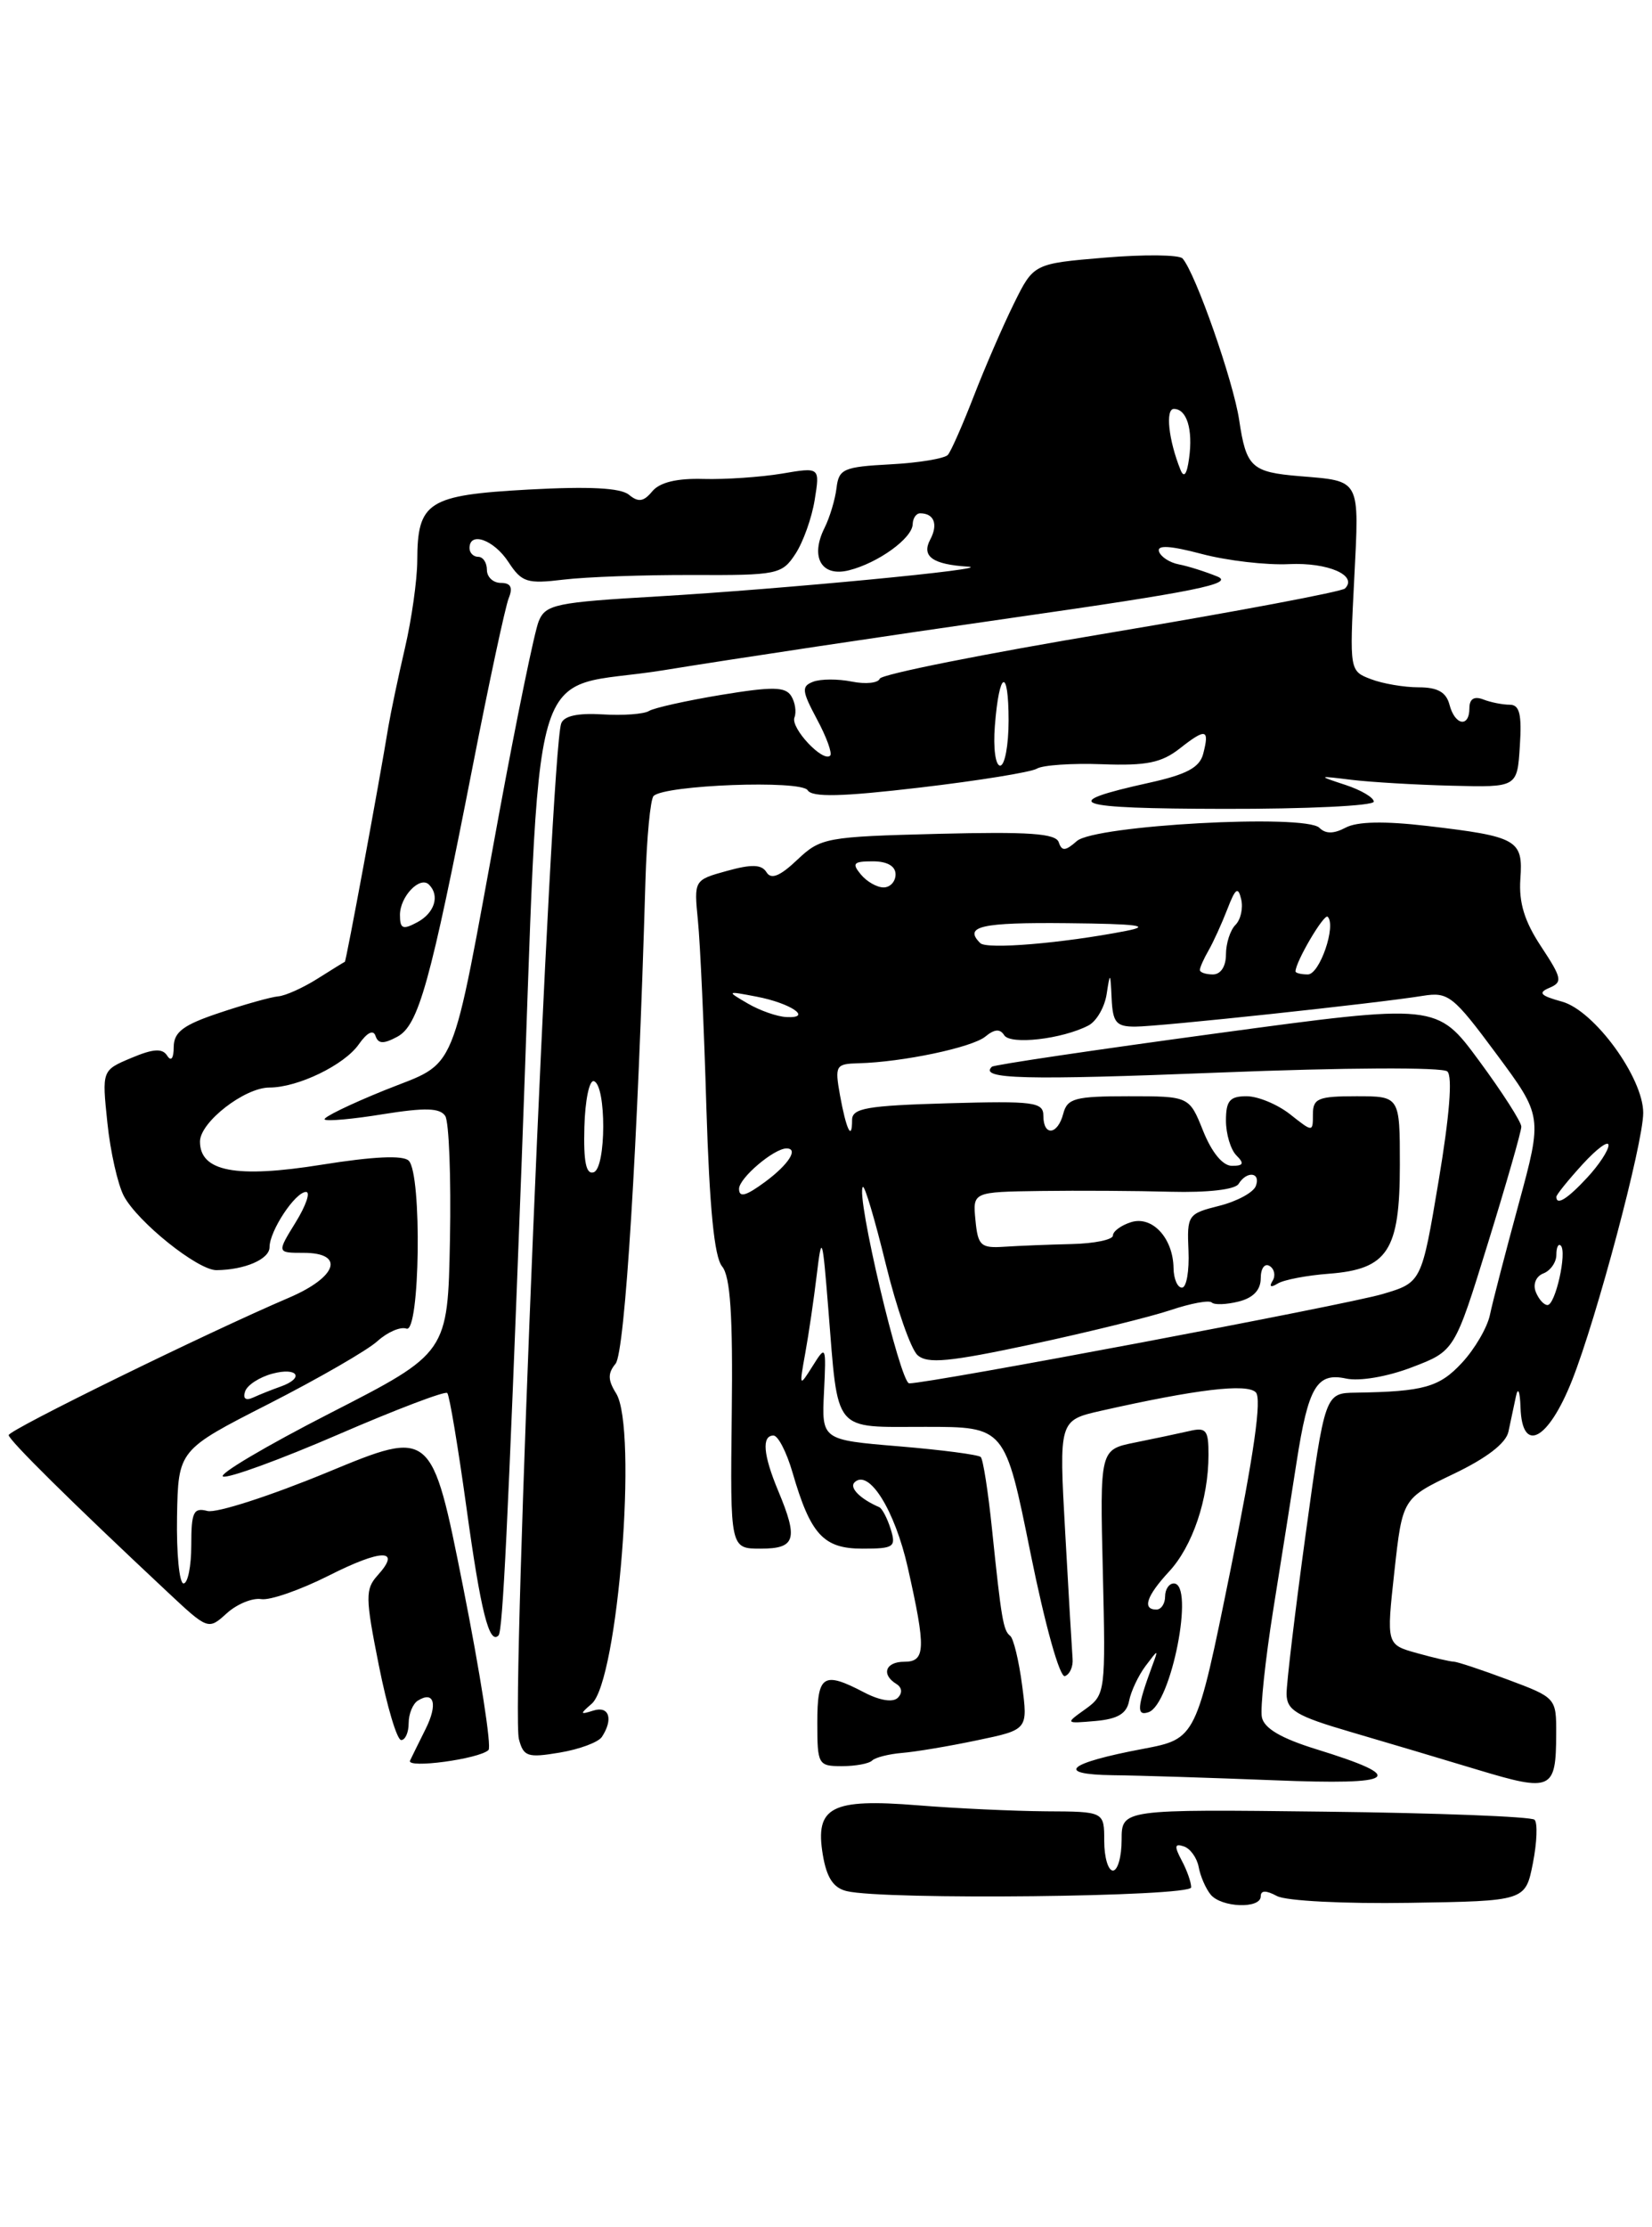 <?xml version="1.0" encoding="UTF-8" standalone="no"?>
<!DOCTYPE svg PUBLIC "-//W3C//DTD SVG 1.1//EN" "http://www.w3.org/Graphics/SVG/1.1/DTD/svg11.dtd" >
<svg xmlns="http://www.w3.org/2000/svg" xmlns:xlink="http://www.w3.org/1999/xlink" version="1.1" viewBox="0 0 190 256">
 <g >
 <path fill="currentColor"
d=" M 145.00 217.96 C 145.00 217.26 145.60 217.25 146.87 217.93 C 147.91 218.49 154.64 218.83 162.09 218.71 C 175.44 218.50 175.44 218.50 176.30 214.16 C 176.77 211.77 176.86 209.52 176.49 209.16 C 176.13 208.80 165.30 208.38 152.42 208.23 C 129.00 207.95 129.00 207.95 129.00 211.48 C 129.00 213.41 128.55 215.00 128.00 215.00 C 127.45 215.00 127.00 213.48 127.00 211.61 C 127.00 208.22 127.00 208.22 120.31 208.19 C 116.63 208.16 109.99 207.86 105.56 207.50 C 95.60 206.70 93.72 207.67 94.63 213.17 C 95.07 215.81 95.84 216.99 97.37 217.36 C 101.65 218.41 137.00 218.02 137.00 216.93 C 137.00 216.35 136.51 214.95 135.90 213.82 C 135.04 212.20 135.09 211.86 136.15 212.22 C 136.89 212.46 137.66 213.53 137.86 214.58 C 138.05 215.64 138.67 217.06 139.23 217.75 C 140.45 219.26 145.00 219.43 145.00 217.96 Z  M 178.98 199.32 C 179.00 195.17 178.97 195.13 173.46 193.07 C 170.42 191.93 167.60 191.00 167.21 190.99 C 166.82 190.99 164.91 190.55 162.98 190.01 C 159.45 189.03 159.45 189.03 160.37 180.63 C 161.30 172.23 161.30 172.23 167.18 169.41 C 170.99 167.59 173.21 165.88 173.49 164.55 C 173.73 163.42 174.11 161.60 174.35 160.50 C 174.59 159.35 174.82 159.91 174.88 161.82 C 175.07 167.15 178.07 165.55 180.80 158.67 C 183.63 151.54 188.98 131.44 188.99 127.92 C 189.00 123.88 183.37 116.16 179.66 115.13 C 177.15 114.44 176.85 114.11 178.20 113.54 C 179.74 112.89 179.64 112.42 177.25 108.80 C 175.33 105.90 174.67 103.74 174.86 101.02 C 175.19 96.52 174.53 96.15 164.12 94.93 C 159.22 94.36 156.08 94.42 154.76 95.13 C 153.40 95.85 152.46 95.86 151.75 95.15 C 150.13 93.53 125.91 94.85 123.85 96.67 C 122.53 97.83 122.12 97.86 121.77 96.81 C 121.43 95.79 118.33 95.58 107.92 95.84 C 95.00 96.17 94.39 96.28 91.70 98.82 C 89.71 100.71 88.69 101.12 88.16 100.26 C 87.60 99.35 86.46 99.31 83.61 100.10 C 79.81 101.15 79.81 101.15 80.27 105.82 C 80.53 108.40 80.97 118.04 81.24 127.25 C 81.60 138.84 82.15 144.48 83.05 145.56 C 84.00 146.71 84.30 151.16 84.16 162.56 C 83.98 178.00 83.98 178.00 87.49 178.00 C 91.51 178.00 91.83 176.92 89.50 171.35 C 87.77 167.21 87.59 165.00 88.96 165.00 C 89.49 165.00 90.47 166.91 91.15 169.25 C 93.22 176.38 94.71 178.00 99.18 178.00 C 102.82 178.00 103.08 177.82 102.44 175.75 C 102.05 174.51 101.46 173.38 101.12 173.23 C 98.96 172.30 97.66 171.01 98.27 170.39 C 99.91 168.76 102.91 173.54 104.41 180.19 C 106.51 189.52 106.46 191.00 104.00 191.00 C 101.84 191.00 101.32 192.46 103.09 193.55 C 103.75 193.96 103.81 194.59 103.26 195.14 C 102.70 195.70 101.19 195.46 99.42 194.54 C 94.68 192.06 94.00 192.49 94.00 198.00 C 94.00 202.82 94.10 203.00 96.83 203.00 C 98.39 203.00 99.96 202.71 100.31 202.35 C 100.67 202.00 102.21 201.61 103.73 201.48 C 105.25 201.36 109.14 200.71 112.37 200.03 C 118.23 198.81 118.23 198.81 117.55 193.67 C 117.18 190.85 116.56 188.30 116.18 188.02 C 115.39 187.41 115.17 186.15 114.09 175.73 C 113.65 171.46 113.07 167.74 112.80 167.47 C 112.54 167.20 108.31 166.65 103.41 166.24 C 94.50 165.50 94.50 165.50 94.77 160.00 C 95.03 154.65 94.99 154.57 93.47 157.00 C 91.92 159.46 91.91 159.43 92.62 155.50 C 93.02 153.30 93.61 149.25 93.94 146.50 C 94.51 141.79 94.59 142.03 95.27 150.50 C 96.43 164.89 95.70 164.00 106.41 164.00 C 115.59 164.00 115.59 164.00 118.52 178.51 C 120.21 186.86 121.89 192.86 122.48 192.65 C 123.04 192.45 123.44 191.55 123.36 190.65 C 123.29 189.75 122.90 183.21 122.51 176.13 C 121.79 163.25 121.79 163.25 126.65 162.15 C 137.62 159.68 143.39 158.99 144.43 160.03 C 145.14 160.74 144.23 167.11 141.52 180.46 C 137.58 199.85 137.58 199.85 131.47 201.01 C 122.75 202.65 121.26 203.95 128.00 204.04 C 131.03 204.07 139.35 204.34 146.50 204.62 C 160.81 205.20 162.00 204.33 151.38 201.05 C 147.34 199.80 145.38 198.65 145.13 197.37 C 144.93 196.35 145.52 190.79 146.44 185.01 C 147.37 179.23 148.57 171.61 149.12 168.07 C 150.47 159.38 151.45 157.72 154.82 158.45 C 156.37 158.78 159.56 158.24 162.40 157.15 C 167.30 155.28 167.30 155.28 171.13 142.89 C 173.24 136.07 174.97 130.05 174.97 129.50 C 174.97 128.95 172.78 125.54 170.11 121.92 C 165.26 115.34 165.26 115.34 139.88 118.78 C 125.92 120.67 114.31 122.39 114.08 122.61 C 112.56 124.04 117.86 124.17 140.23 123.28 C 154.74 122.70 165.91 122.65 166.46 123.15 C 167.08 123.71 166.71 128.27 165.46 135.72 C 163.50 147.41 163.50 147.41 159.00 148.74 C 154.78 149.99 106.97 159.00 104.57 159.00 C 103.54 159.00 98.40 137.27 99.24 136.43 C 99.45 136.22 100.63 140.20 101.87 145.27 C 103.11 150.35 104.76 155.07 105.53 155.76 C 106.67 156.78 109.18 156.54 118.72 154.50 C 125.20 153.11 132.38 151.34 134.67 150.57 C 136.96 149.80 139.08 149.41 139.37 149.71 C 139.67 150.00 141.05 149.95 142.45 149.60 C 144.14 149.18 145.00 148.27 145.00 146.92 C 145.00 145.79 145.45 145.16 146.02 145.51 C 146.58 145.86 146.73 146.63 146.36 147.22 C 145.94 147.90 146.16 148.02 146.95 147.53 C 147.64 147.10 150.30 146.59 152.85 146.40 C 159.61 145.88 161.00 143.75 161.00 133.89 C 161.00 126.00 161.00 126.00 156.00 126.00 C 151.61 126.00 151.00 126.25 151.00 128.07 C 151.00 130.15 151.00 130.15 148.37 128.07 C 146.92 126.93 144.67 126.00 143.37 126.00 C 141.44 126.00 141.00 126.52 141.00 128.80 C 141.00 130.34 141.54 132.14 142.20 132.80 C 143.13 133.73 143.02 134.00 141.69 134.00 C 140.63 134.00 139.38 132.48 138.38 130.00 C 136.78 126.00 136.78 126.00 129.80 126.00 C 123.65 126.00 122.75 126.24 122.29 128.00 C 121.65 130.46 120.00 130.64 120.00 128.25 C 120.00 126.67 118.93 126.53 109.00 126.81 C 99.70 127.08 98.00 127.37 98.00 128.73 C 98.00 131.23 97.33 129.86 96.61 125.89 C 96.00 122.47 96.11 122.28 98.73 122.21 C 103.82 122.08 111.82 120.39 113.33 119.14 C 114.37 118.28 115.02 118.23 115.49 118.98 C 116.19 120.12 122.15 119.44 125.18 117.87 C 126.11 117.39 127.05 115.76 127.28 114.25 C 127.67 111.69 127.71 111.72 127.85 114.75 C 127.98 117.53 128.37 118.00 130.55 118.00 C 133.28 118.00 158.43 115.31 163.64 114.46 C 166.57 113.99 167.13 114.43 172.09 121.12 C 177.41 128.29 177.41 128.29 174.66 138.40 C 173.15 143.95 171.66 149.68 171.36 151.13 C 171.06 152.58 169.61 155.06 168.15 156.63 C 165.55 159.44 163.76 159.95 155.95 160.07 C 152.39 160.12 152.39 160.12 150.17 176.31 C 148.95 185.21 147.96 193.49 147.97 194.71 C 148.00 196.58 149.10 197.24 155.25 199.04 C 159.24 200.21 165.88 202.18 170.00 203.43 C 178.46 205.98 178.96 205.75 178.98 199.32 Z  M 56.18 201.15 C 56.56 200.79 55.24 192.35 53.26 182.38 C 49.65 164.26 49.65 164.26 37.69 169.21 C 31.11 171.93 24.89 173.94 23.86 173.67 C 22.25 173.25 22.00 173.79 22.00 177.59 C 22.00 180.02 21.60 182.00 21.11 182.00 C 20.62 182.00 20.29 178.55 20.36 174.33 C 20.50 166.66 20.50 166.66 30.91 161.36 C 36.63 158.44 42.26 155.20 43.41 154.15 C 44.56 153.11 46.06 152.46 46.75 152.71 C 48.30 153.28 48.55 134.95 47.01 133.41 C 46.36 132.76 42.94 132.92 37.00 133.87 C 27.14 135.45 23.00 134.66 23.00 131.21 C 23.00 128.98 28.13 125.00 30.99 125.00 C 34.25 125.00 39.59 122.42 41.26 120.04 C 42.22 118.67 42.94 118.31 43.19 119.07 C 43.50 119.99 44.11 120.01 45.68 119.17 C 48.14 117.86 49.47 113.08 54.38 88.00 C 56.26 78.38 58.12 69.71 58.51 68.75 C 59.01 67.52 58.74 67.00 57.61 67.00 C 56.72 67.00 56.00 66.33 56.00 65.50 C 56.00 64.67 55.55 64.00 55.00 64.00 C 54.45 64.00 54.00 63.55 54.00 63.00 C 54.00 61.04 56.80 62.04 58.47 64.59 C 60.01 66.94 60.61 67.13 64.83 66.62 C 67.40 66.31 74.08 66.07 79.68 66.09 C 89.42 66.13 89.94 66.02 91.48 63.67 C 92.37 62.32 93.37 59.52 93.70 57.45 C 94.31 53.69 94.31 53.69 89.91 54.44 C 87.48 54.84 83.43 55.12 80.91 55.05 C 77.85 54.96 75.88 55.44 75.02 56.47 C 74.03 57.67 73.42 57.76 72.34 56.87 C 71.38 56.07 67.76 55.89 60.77 56.27 C 49.19 56.91 48.01 57.67 47.99 64.44 C 47.98 66.67 47.34 71.20 46.57 74.50 C 45.80 77.80 44.95 81.85 44.67 83.50 C 43.56 90.26 39.81 110.50 39.66 110.55 C 39.57 110.58 38.15 111.46 36.50 112.50 C 34.85 113.54 32.83 114.45 32.00 114.52 C 31.18 114.59 28.14 115.44 25.25 116.41 C 21.08 117.80 20.00 118.61 19.98 120.33 C 19.98 121.65 19.68 122.05 19.23 121.34 C 18.68 120.47 17.63 120.53 15.10 121.60 C 11.72 123.02 11.72 123.02 12.35 129.05 C 12.69 132.37 13.55 136.15 14.24 137.46 C 15.83 140.46 22.75 146.00 24.89 145.99 C 28.15 145.96 31.00 144.73 31.00 143.35 C 31.00 141.48 33.96 137.00 35.20 137.00 C 35.73 137.00 35.19 138.57 34.00 140.50 C 31.84 144.00 31.84 144.00 34.92 144.00 C 39.70 144.00 38.81 146.77 33.25 149.15 C 23.70 153.23 1.00 164.36 1.00 164.95 C 1.00 165.51 8.16 172.59 19.22 182.94 C 23.93 187.35 23.95 187.36 26.08 185.43 C 27.25 184.37 29.03 183.64 30.04 183.80 C 31.04 183.97 34.53 182.75 37.81 181.10 C 43.92 178.01 46.21 178.00 43.43 181.07 C 42.00 182.66 42.01 183.59 43.57 191.41 C 44.51 196.13 45.66 200.00 46.14 200.00 C 46.61 200.00 47.00 199.13 47.00 198.06 C 47.00 196.99 47.48 195.82 48.07 195.46 C 49.94 194.30 50.37 195.90 48.94 198.75 C 48.19 200.26 47.38 201.89 47.16 202.36 C 46.72 203.31 55.09 202.18 56.18 201.15 Z  M 69.23 199.63 C 70.56 197.59 70.06 196.04 68.25 196.61 C 66.69 197.10 66.67 197.02 68.05 195.83 C 71.08 193.22 73.37 164.17 70.86 160.15 C 69.90 158.62 69.89 157.84 70.80 156.74 C 71.88 155.44 73.35 131.66 74.23 101.33 C 74.38 96.29 74.80 91.86 75.17 91.49 C 76.45 90.22 92.15 89.63 92.89 90.83 C 93.41 91.66 96.81 91.58 105.82 90.52 C 112.55 89.73 118.59 88.75 119.25 88.35 C 119.91 87.94 123.29 87.71 126.77 87.84 C 131.86 88.03 133.60 87.67 135.70 86.02 C 138.69 83.67 139.13 83.77 138.38 86.65 C 137.97 88.22 136.47 89.02 132.17 89.97 C 121.49 92.33 123.23 92.94 140.75 92.97 C 150.24 92.99 158.00 92.62 158.00 92.14 C 158.00 91.67 156.54 90.81 154.75 90.22 C 151.50 89.15 151.50 89.15 155.50 89.64 C 157.70 89.90 162.88 90.21 167.00 90.31 C 174.50 90.50 174.50 90.50 174.80 85.75 C 175.04 82.10 174.77 81.00 173.64 81.00 C 172.83 81.00 171.45 80.73 170.58 80.39 C 169.54 79.99 169.00 80.34 169.00 81.39 C 169.00 83.67 167.33 83.39 166.71 81.00 C 166.33 79.56 165.35 79.00 163.16 79.00 C 161.49 79.00 159.02 78.58 157.67 78.06 C 155.22 77.13 155.21 77.08 155.75 66.59 C 156.34 54.92 156.56 55.32 149.48 54.73 C 143.94 54.27 143.33 53.71 142.52 48.28 C 141.85 43.81 137.51 31.42 136.01 29.71 C 135.64 29.28 131.63 29.23 127.10 29.61 C 118.88 30.30 118.88 30.30 116.61 34.90 C 115.36 37.43 113.29 42.20 112.01 45.50 C 110.73 48.80 109.39 51.85 109.02 52.28 C 108.65 52.70 105.68 53.20 102.42 53.37 C 97.02 53.66 96.47 53.89 96.21 56.09 C 96.05 57.42 95.43 59.48 94.83 60.68 C 93.15 64.04 94.48 66.35 97.64 65.55 C 100.99 64.71 104.93 61.87 104.97 60.25 C 104.99 59.56 105.37 59.00 105.83 59.00 C 107.44 59.00 107.92 60.28 106.98 62.03 C 105.96 63.95 107.27 64.88 111.33 65.13 C 114.74 65.34 89.88 67.72 75.66 68.55 C 63.92 69.23 62.75 69.47 61.96 71.40 C 61.48 72.55 59.44 82.49 57.41 93.48 C 51.70 124.48 52.79 121.86 44.21 125.32 C 40.21 126.94 37.11 128.45 37.34 128.67 C 37.57 128.90 40.60 128.63 44.08 128.06 C 48.91 127.29 50.60 127.34 51.21 128.27 C 51.64 128.95 51.89 135.35 51.75 142.50 C 51.50 155.50 51.50 155.50 38.00 162.41 C 30.57 166.21 25.02 169.50 25.66 169.71 C 26.30 169.93 32.26 167.75 38.90 164.88 C 45.55 162.00 51.19 159.86 51.44 160.11 C 51.69 160.36 52.68 166.29 53.65 173.30 C 55.29 185.21 56.27 189.10 57.34 187.97 C 57.82 187.46 58.42 175.17 59.98 134.00 C 62.29 72.76 60.32 79.63 76.35 77.03 C 84.13 75.76 102.20 73.05 116.50 71.00 C 137.50 68.00 142.02 67.08 140.00 66.26 C 138.62 65.70 136.64 65.07 135.58 64.87 C 134.53 64.67 133.50 64.00 133.30 63.39 C 133.04 62.62 134.58 62.71 138.21 63.67 C 141.12 64.44 145.64 64.97 148.26 64.84 C 152.73 64.63 156.20 66.14 154.69 67.64 C 154.32 68.01 142.20 70.29 127.76 72.71 C 113.32 75.12 101.36 77.50 101.18 78.01 C 101.00 78.51 99.55 78.66 97.96 78.34 C 96.37 78.02 94.37 78.03 93.52 78.36 C 92.16 78.88 92.22 79.41 93.96 82.67 C 95.06 84.71 95.74 86.59 95.48 86.85 C 94.66 87.67 90.91 83.68 91.37 82.47 C 91.62 81.84 91.45 80.72 91.00 80.00 C 90.33 78.92 88.85 78.90 82.94 79.87 C 78.96 80.53 75.22 81.36 74.64 81.72 C 74.06 82.08 71.65 82.26 69.29 82.11 C 66.42 81.94 64.84 82.29 64.54 83.17 C 63.33 86.71 58.77 196.39 59.68 199.89 C 60.21 201.91 60.68 202.06 64.38 201.44 C 66.65 201.06 68.83 200.25 69.23 199.63 Z  M 129.86 195.50 C 130.07 194.40 130.92 192.60 131.74 191.50 C 133.25 189.50 133.25 189.50 132.51 191.50 C 130.77 196.22 130.69 197.27 132.09 196.80 C 134.70 195.93 137.44 182.00 135.00 182.00 C 134.45 182.00 134.00 182.68 134.00 183.50 C 134.00 184.32 133.55 185.00 133.00 185.00 C 131.34 185.00 131.86 183.44 134.45 180.64 C 137.15 177.74 138.99 172.31 138.99 167.23 C 139.00 164.35 138.73 164.02 136.75 164.49 C 135.51 164.77 132.70 165.37 130.50 165.81 C 126.50 166.62 126.50 166.62 126.84 180.69 C 127.17 194.48 127.13 194.79 124.84 196.44 C 122.50 198.11 122.50 198.11 125.99 197.81 C 128.55 197.58 129.58 196.97 129.86 195.50 Z  M 176.62 148.46 C 176.29 147.59 176.67 146.68 177.52 146.36 C 178.33 146.04 179.00 145.08 179.00 144.23 C 179.00 143.37 179.23 142.89 179.51 143.17 C 180.25 143.91 178.89 150.00 177.98 150.00 C 177.56 150.00 176.95 149.31 176.62 148.46 Z  M 134.97 145.75 C 134.92 142.29 132.51 139.70 130.07 140.48 C 128.93 140.84 128.00 141.53 128.00 142.01 C 128.00 142.49 125.86 142.93 123.25 142.99 C 120.64 143.05 117.15 143.19 115.50 143.30 C 112.80 143.48 112.47 143.18 112.19 140.25 C 111.87 137.00 111.87 137.00 119.69 136.89 C 123.98 136.83 130.71 136.87 134.64 136.98 C 138.89 137.09 142.05 136.73 142.45 136.08 C 143.41 134.53 145.04 134.74 144.43 136.33 C 144.14 137.07 142.25 138.09 140.21 138.60 C 136.62 139.50 136.51 139.66 136.69 143.76 C 136.79 146.09 136.46 148.00 135.94 148.00 C 135.42 148.00 134.99 146.99 134.97 145.75 Z  M 85.00 136.64 C 85.00 135.41 89.01 132.00 90.46 132.00 C 91.88 132.00 90.70 133.85 88.00 135.84 C 85.79 137.47 85.00 137.69 85.00 136.64 Z  M 179.00 137.56 C 179.00 137.32 180.35 135.65 182.00 133.84 C 183.65 132.03 185.00 131.04 185.00 131.63 C 185.00 132.22 183.90 133.90 182.55 135.35 C 180.26 137.82 179.00 138.60 179.00 137.56 Z  M 86.00 115.34 C 83.53 113.90 83.55 113.89 87.00 114.55 C 90.95 115.30 93.53 117.06 90.45 116.90 C 89.38 116.85 87.38 116.15 86.00 115.34 Z  M 138.00 111.49 C 138.00 111.20 138.45 110.19 139.00 109.24 C 139.55 108.28 140.52 106.15 141.16 104.50 C 142.09 102.08 142.40 101.86 142.75 103.36 C 142.99 104.38 142.70 105.70 142.09 106.31 C 141.49 106.91 141.00 108.44 141.00 109.70 C 141.00 111.08 140.40 112.00 139.50 112.00 C 138.68 112.00 138.00 111.77 138.00 111.49 Z  M 149.00 111.65 C 149.00 110.55 152.29 104.96 152.70 105.37 C 153.71 106.38 151.78 112.00 150.42 112.00 C 149.64 112.00 149.00 111.84 149.00 111.65 Z  M 112.74 108.40 C 110.80 106.47 112.81 106.01 122.75 106.11 C 130.87 106.19 132.52 106.41 129.50 107.00 C 122.20 108.42 113.48 109.15 112.74 108.40 Z  M 99.00 100.50 C 97.95 99.23 98.16 99.00 100.38 99.00 C 102.04 99.00 103.00 99.55 103.00 100.50 C 103.00 101.33 102.38 102.00 101.62 102.00 C 100.86 102.00 99.68 101.33 99.00 100.50 Z  M 28.19 159.93 C 28.43 159.20 29.84 158.29 31.32 157.89 C 34.26 157.10 35.07 158.39 32.25 159.38 C 31.29 159.72 29.88 160.28 29.12 160.63 C 28.26 161.02 27.91 160.76 28.19 159.93 Z  M 46.00 105.16 C 46.00 103.04 48.31 100.64 49.34 101.68 C 50.61 102.94 49.98 104.94 48.00 106.00 C 46.32 106.90 46.00 106.76 46.00 105.16 Z  M 67.21 129.55 C 67.29 126.47 67.78 124.09 68.31 124.27 C 69.75 124.75 69.73 134.25 68.28 134.74 C 67.41 135.03 67.10 133.56 67.21 129.55 Z  M 114.42 83.44 C 114.92 77.04 116.00 76.63 116.00 82.83 C 116.00 85.67 115.56 88.00 115.03 88.00 C 114.49 88.00 114.22 85.97 114.42 83.44 Z  M 135.77 54.00 C 134.40 50.60 134.01 47.00 135.01 47.00 C 136.49 47.00 137.22 49.34 136.76 52.67 C 136.51 54.53 136.17 54.99 135.77 54.00 Z "/>
</g>
</svg>